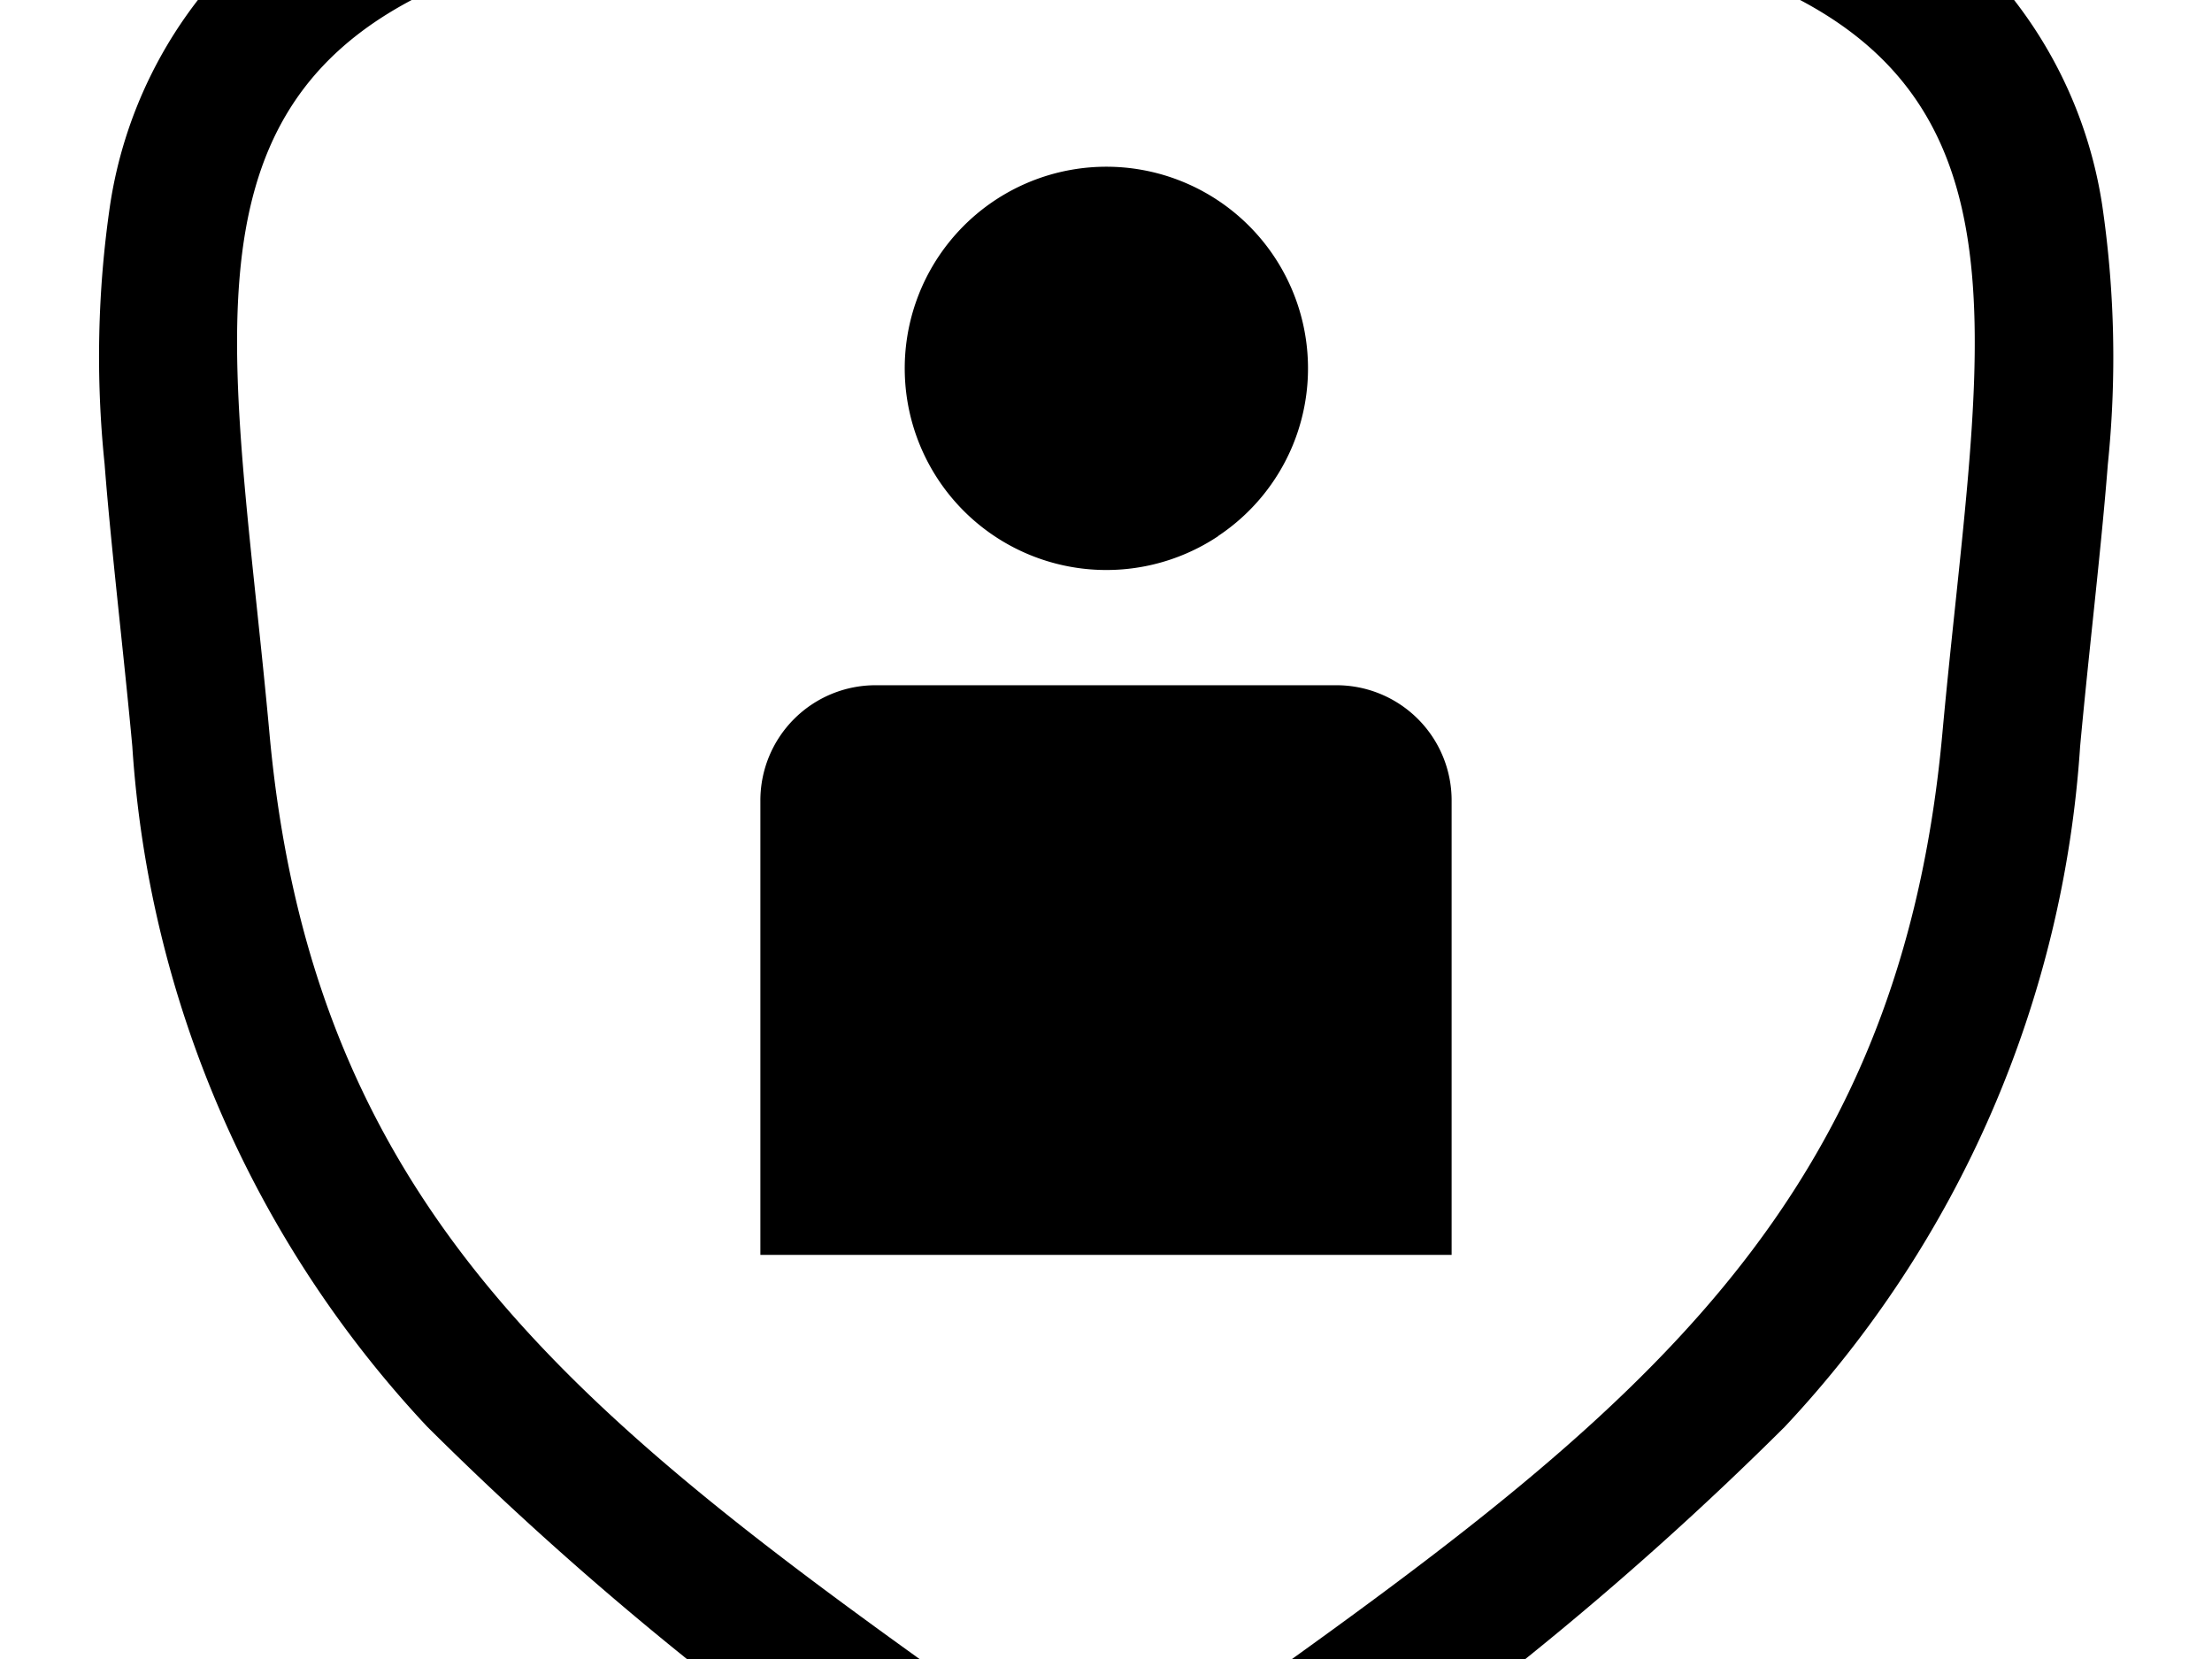 <svg width="1600" height="1200" viewBox="0 0 1600 1200" xmlns="http://www.w3.org/2000/svg"><path d="M742.05 1377.15a100 100 0 00115.95 0c17.5-12.5 34.9-24.85 52.15-37a2389.7 2389.7 0 00380.8-308.1A795 795 0 001504.6 540c2.65-28.85 5.8-59.15 8.95-89.1 4.25-40.5 8.4-80.35 11.1-115a758 758 0 00-4.05-187.4A320.7 320.7 0 001435.3-25a415.75 415.75 0 00-191.7-104.3c-114.2-28.55-230.1-50-347-64.1a743.35 743.35 0 00-193.15 0 2833.95 2833.95 0 00-347.1 64.25A415.75 415.75 0 00164.65-25a320.6 320.6 0 00-85 173.15 755.5 755.5 0 00-4 187.4c2.65 34.5 6.8 74.3 11.05 115 3.15 30 6.35 60.45 9 89.3A795 795 0 00309.05 1032 2390 2390 0 00690 1340l52.05 37.15zm6.5-118l51.45 36.5 51.45-36.5c312.25-221.25 520.7-368.9 553.5-728.45 2.95-32.4 6.25-63.55 9.4-93.4 25.65-243.75 42.5-403.65-197.45-470a2730.35 2730.35 0 00-333.4-61.5 640 640 0 00-167.05 0 2733.5 2733.5 0 00-333.5 61.5c-240 66.4-223.05 226.2-197.4 470 3.15 30 6.45 61.15 9.4 93.6 32.8 359.55 241.3 507.2 553.55 728.45l.05-.2zm-115-763.5H966.9A83.3 83.3 0 011050 579v328.7H550V579a83.3 83.3 0 0183.3-83.35h.25zm247.7-107.9A145.85 145.85 0 11935 322.3c-11.1 26.7-29.9 49.5-53.95 65.45h.2z" fill-rule="evenodd"/></svg>